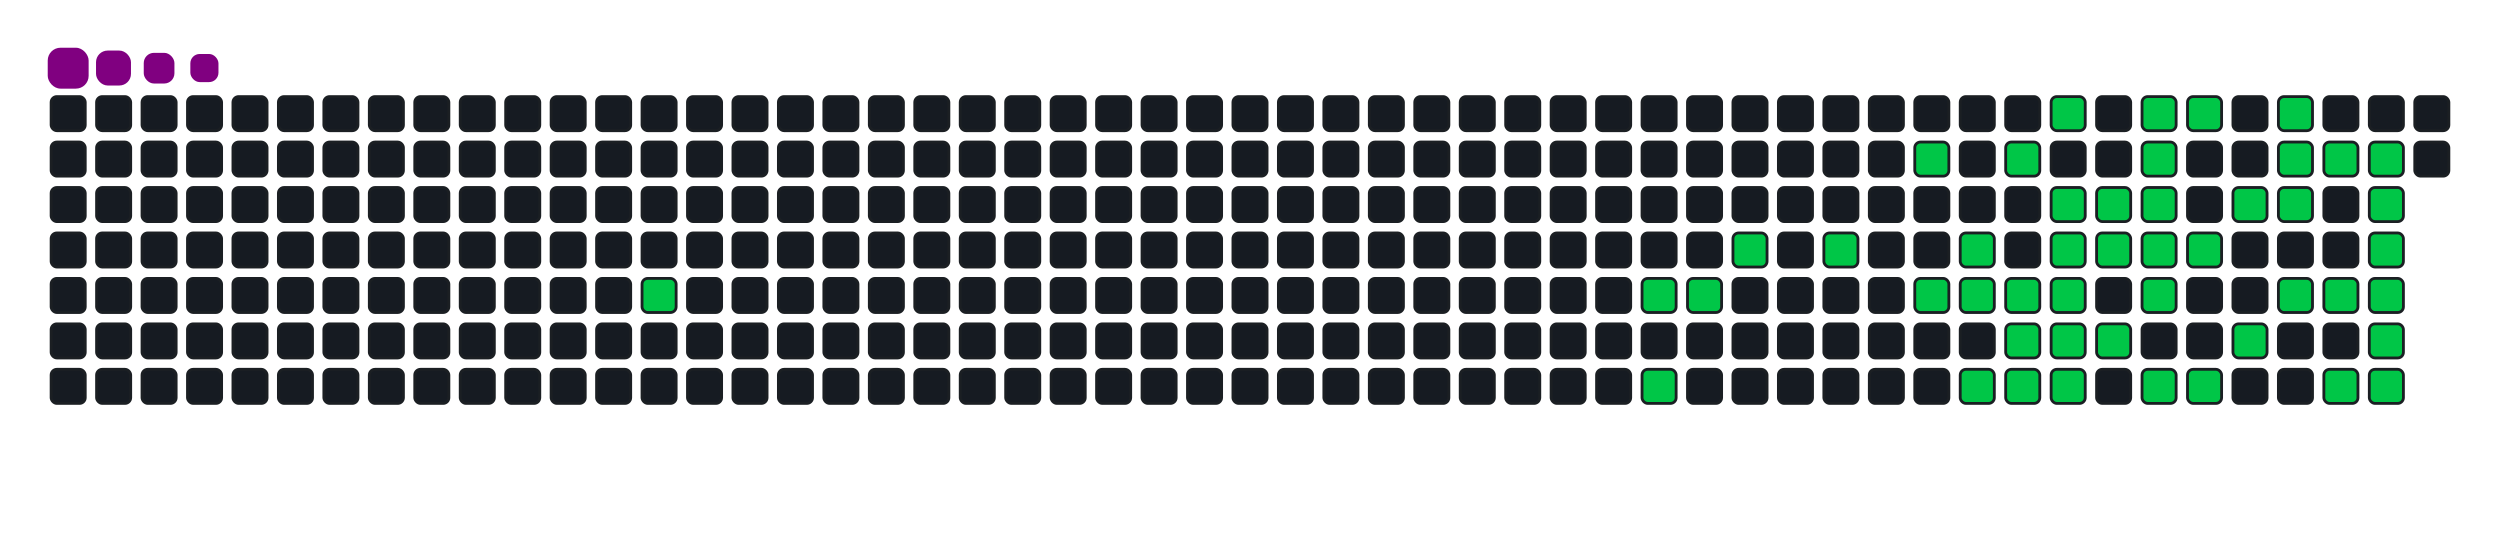<svg viewBox="-16 -32 880 192" width="880" height="192" xmlns="http://www.w3.org/2000/svg"><desc>Generated with https://github.com/Platane/snk</desc><style>:root{--cb:#1b1f230a;--cs:purple;--ce:#161b22;--c0:#161b22;--c1:#01311f;--c2:#034525;--c3:#0f6d31;--c4:#00c647}.c{shape-rendering:geometricPrecision;fill:#161b22;stroke-width:1px;stroke:#1b1f230a;animation:none 16700ms linear infinite;width:12px;height:12px}@keyframes c0{10.77%{fill:#00c647}10.79%,100%{fill:#161b22}}.c.c0{fill:#00c647;animation-name:c0}@keyframes c1{23.94%{fill:#00c647}23.96%,100%{fill:#161b22}}.c.c1{fill:#00c647;animation-name:c1}@keyframes c2{74.24%{fill:#00c647}74.26%,100%{fill:#161b22}}.c.c2{fill:#00c647;animation-name:c2}@keyframes c3{24.54%{fill:#00c647}24.56%,100%{fill:#161b22}}.c.c3{fill:#00c647;animation-name:c3}@keyframes c4{25.74%{fill:#00c647}25.76%,100%{fill:#161b22}}.c.c4{fill:#00c647;animation-name:c4}@keyframes c5{26.94%{fill:#00c647}26.96%,100%{fill:#161b22}}.c.c5{fill:#00c647;animation-name:c5}@keyframes c6{54.48%{fill:#00c647}54.5%,100%{fill:#161b22}}.c.c6{fill:#00c647;animation-name:c6}@keyframes c7{56.28%{fill:#00c647}56.3%,100%{fill:#161b22}}.c.c7{fill:#00c647;animation-name:c7}@keyframes c8{28.73%{fill:#00c647}28.75%,100%{fill:#161b22}}.c.c8{fill:#00c647;animation-name:c8}@keyframes c9{29.33%{fill:#00c647}29.35%,100%{fill:#161b22}}.c.c9{fill:#00c647;animation-name:c9}@keyframes ca{70.05%{fill:#00c647}70.07%,100%{fill:#161b22}}.c.ca{fill:#00c647;animation-name:ca}@keyframes cb{53.28%{fill:#00c647}53.3%,100%{fill:#161b22}}.c.cb{fill:#00c647;animation-name:cb}@keyframes cc{29.93%{fill:#00c647}29.95%,100%{fill:#161b22}}.c.cc{fill:#00c647;animation-name:cc}@keyframes cd{58.07%{fill:#00c647}58.09%,100%{fill:#161b22}}.c.cd{fill:#00c647;animation-name:cd}@keyframes ce{69.45%{fill:#00c647}69.47%,100%{fill:#161b22}}.c.ce{fill:#00c647;animation-name:ce}@keyframes cf{52.09%{fill:#00c647}52.11%,100%{fill:#161b22}}.c.cf{fill:#00c647;animation-name:cf}@keyframes cg{50.89%{fill:#00c647}50.91%,100%{fill:#161b22}}.c.cg{fill:#00c647;animation-name:cg}@keyframes ch{31.13%{fill:#00c647}31.15%,100%{fill:#161b22}}.c.ch{fill:#00c647;animation-name:ch}@keyframes ci{30.53%{fill:#00c647}30.55%,100%{fill:#161b22}}.c.ci{fill:#00c647;animation-name:ci}@keyframes cj{58.67%{fill:#00c647}58.69%,100%{fill:#161b22}}.c.cj{fill:#00c647;animation-name:cj}@keyframes ck{68.85%{fill:#00c647}68.87%,100%{fill:#161b22}}.c.ck{fill:#00c647;animation-name:ck}@keyframes cl{50.29%{fill:#00c647}50.31%,100%{fill:#161b22}}.c.cl{fill:#00c647;animation-name:cl}@keyframes cm{31.73%{fill:#00c647}31.75%,100%{fill:#161b22}}.c.cm{fill:#00c647;animation-name:cm}@keyframes cn{59.27%{fill:#00c647}59.29%,100%{fill:#161b22}}.c.cn{fill:#00c647;animation-name:cn}@keyframes co{44.9%{fill:#00c647}44.92%,100%{fill:#161b22}}.c.co{fill:#00c647;animation-name:co}@keyframes cp{44.3%{fill:#00c647}44.32%,100%{fill:#161b22}}.c.cp{fill:#00c647;animation-name:cp}@keyframes cq{43.7%{fill:#00c647}43.72%,100%{fill:#161b22}}.c.cq{fill:#00c647;animation-name:cq}@keyframes cr{32.33%{fill:#00c647}32.35%,100%{fill:#161b22}}.c.cr{fill:#00c647;animation-name:cr}@keyframes cs{42.5%{fill:#00c647}42.52%,100%{fill:#161b22}}.c.cs{fill:#00c647;animation-name:cs}@keyframes ct{60.47%{fill:#00c647}60.49%,100%{fill:#161b22}}.c.ct{fill:#00c647;animation-name:ct}@keyframes cu{45.5%{fill:#00c647}45.52%,100%{fill:#161b22}}.c.cu{fill:#00c647;animation-name:cu}@keyframes cv{32.92%{fill:#00c647}32.94%,100%{fill:#161b22}}.c.cv{fill:#00c647;animation-name:cv}@keyframes cw{61.07%{fill:#00c647}61.09%,100%{fill:#161b22}}.c.cw{fill:#00c647;animation-name:cw}@keyframes cx{34.12%{fill:#00c647}34.14%,100%{fill:#161b22}}.c.cx{fill:#00c647;animation-name:cx}@keyframes cy{40.71%{fill:#00c647}40.73%,100%{fill:#161b22}}.c.cy{fill:#00c647;animation-name:cy}@keyframes cz{46.7%{fill:#00c647}46.72%,100%{fill:#161b22}}.c.cz{fill:#00c647;animation-name:cz}@keyframes c10{35.32%{fill:#00c647}35.34%,100%{fill:#161b22}}.c.c10{fill:#00c647;animation-name:c10}@keyframes c11{34.72%{fill:#00c647}34.74%,100%{fill:#161b22}}.c.c11{fill:#00c647;animation-name:c11}@keyframes c12{39.51%{fill:#00c647}39.53%,100%{fill:#161b22}}.c.c12{fill:#00c647;animation-name:c12}@keyframes c13{35.92%{fill:#00c647}35.94%,100%{fill:#161b22}}.c.c13{fill:#00c647;animation-name:c13}@keyframes c14{38.91%{fill:#00c647}38.93%,100%{fill:#161b22}}.c.c14{fill:#00c647;animation-name:c14}@keyframes c15{62.86%{fill:#00c647}62.88%,100%{fill:#161b22}}.c.c15{fill:#00c647;animation-name:c15}@keyframes c16{36.52%{fill:#00c647}36.54%,100%{fill:#161b22}}.c.c16{fill:#00c647;animation-name:c16}@keyframes c17{37.12%{fill:#00c647}37.14%,100%{fill:#161b22}}.c.c17{fill:#00c647;animation-name:c17}@keyframes c18{37.71%{fill:#00c647}37.73%,100%{fill:#161b22}}.c.c18{fill:#00c647;animation-name:c18}@keyframes c19{38.31%{fill:#00c647}38.33%,100%{fill:#161b22}}.c.c19{fill:#00c647;animation-name:c19}@keyframes c1a{64.06%{fill:#00c647}64.08%,100%{fill:#161b22}}.c.c1a{fill:#00c647;animation-name:c1a}@keyframes c1b{63.46%{fill:#00c647}63.48%,100%{fill:#161b22}}.c.c1b{fill:#00c647;animation-name:c1b}.u{transform-origin:0 0;transform:scale(0,1);animation:none linear 16700ms infinite}@keyframes u0{10.77%{transform:scale(0.000,1)}10.79%,23.94%{transform:scale(0.021,1)}23.96%,24.54%{transform:scale(0.042,1)}24.56%,25.74%{transform:scale(0.063,1)}25.76%,26.94%{transform:scale(0.083,1)}26.96%,28.73%{transform:scale(0.104,1)}28.75%,29.33%{transform:scale(0.125,1)}29.35%,29.93%{transform:scale(0.146,1)}29.95%,30.53%{transform:scale(0.167,1)}30.55%,31.13%{transform:scale(0.188,1)}31.15%,31.73%{transform:scale(0.208,1)}31.75%,32.33%{transform:scale(0.229,1)}32.35%,32.92%{transform:scale(0.250,1)}32.94%,34.12%{transform:scale(0.271,1)}34.14%,34.72%{transform:scale(0.292,1)}34.74%,35.32%{transform:scale(0.313,1)}35.34%,35.92%{transform:scale(0.333,1)}35.94%,36.52%{transform:scale(0.354,1)}36.54%,37.12%{transform:scale(0.375,1)}37.14%,37.71%{transform:scale(0.396,1)}37.73%,38.31%{transform:scale(0.417,1)}38.33%,38.91%{transform:scale(0.438,1)}38.93%,39.51%{transform:scale(0.458,1)}39.53%,40.71%{transform:scale(0.479,1)}40.73%,42.5%{transform:scale(0.500,1)}42.52%,43.7%{transform:scale(0.521,1)}43.72%,44.3%{transform:scale(0.542,1)}44.32%,44.9%{transform:scale(0.563,1)}44.92%,45.5%{transform:scale(0.583,1)}45.52%,46.7%{transform:scale(0.604,1)}46.72%,50.29%{transform:scale(0.625,1)}50.31%,50.89%{transform:scale(0.646,1)}50.91%,52.09%{transform:scale(0.667,1)}52.11%,53.28%{transform:scale(0.688,1)}53.3%,54.48%{transform:scale(0.708,1)}54.5%,56.28%{transform:scale(0.729,1)}56.3%,58.07%{transform:scale(0.750,1)}58.09%,58.67%{transform:scale(0.771,1)}58.69%,59.27%{transform:scale(0.792,1)}59.29%,60.47%{transform:scale(0.813,1)}60.49%,61.07%{transform:scale(0.833,1)}61.09%,62.86%{transform:scale(0.854,1)}62.88%,63.46%{transform:scale(0.875,1)}63.48%,64.06%{transform:scale(0.896,1)}64.08%,68.85%{transform:scale(0.917,1)}68.87%,69.45%{transform:scale(0.938,1)}69.47%,70.05%{transform:scale(0.958,1)}70.07%,74.24%{transform:scale(0.979,1)}74.26%,100%{transform:scale(1.000,1)}}.u.u0{fill:#00c647;animation-name:u0;transform-origin:0.0px 0}.s{shape-rendering:geometricPrecision;fill:purple;animation:none linear 16700ms infinite}@keyframes s0{0%,99.4%{transform:translate(0px,-16px)}0.6%{transform:translate(0px,0px)}8.38%{transform:translate(208px,0px)}10.78%{transform:translate(208px,64px)}25.15%{transform:translate(592px,64px)}25.75%{transform:translate(592px,48px)}28.74%{transform:translate(672px,48px)}29.34%{transform:translate(672px,64px)}30.54%{transform:translate(704px,64px)}31.14%{transform:translate(704px,48px)}33.53%{transform:translate(768px,48px)}34.13%{transform:translate(768px,32px)}34.73%{transform:translate(784px,32px)}35.33%,47.31%{transform:translate(784px,16px)}36.53%{transform:translate(816px,16px)}38.32%{transform:translate(816px,64px)}40.12%{transform:translate(768px,64px)}40.72%{transform:translate(768px,80px)}41.92%,59.88%{transform:translate(736px,80px)}44.91%{transform:translate(736px,0px)}46.71%{transform:translate(784px,0px)}49.7%{transform:translate(720px,16px)}50.3%{transform:translate(720px,32px)}50.9%{transform:translate(704px,32px)}52.1%{transform:translate(704px,0px)}52.69%{transform:translate(688px,0px)}53.29%{transform:translate(688px,16px)}54.49%{transform:translate(656px,16px)}56.29%{transform:translate(656px,64px)}57.49%{transform:translate(688px,64px)}58.08%{transform:translate(688px,80px)}60.48%{transform:translate(736px,96px)}63.47%{transform:translate(816px,96px)}64.07%{transform:translate(816px,80px)}68.26%{transform:translate(704px,80px)}68.86%{transform:translate(704px,96px)}90.42%{transform:translate(128px,96px)}92.22%{transform:translate(128px,48px)}93.41%{transform:translate(96px,48px)}94.01%{transform:translate(96px,32px)}94.61%{transform:translate(80px,32px)}95.21%{transform:translate(80px,16px)}95.81%{transform:translate(64px,16px)}97.01%{transform:translate(64px,-16px)}}.s.s0{transform:translate(0px,-16px);animation-name:s0}@keyframes s1{0%,99.4%{transform:translate(16px,-16px)}0.6%{transform:translate(0px,-16px)}1.2%{transform:translate(0px,0px)}8.98%{transform:translate(208px,0px)}11.38%{transform:translate(208px,64px)}25.75%{transform:translate(592px,64px)}26.35%{transform:translate(592px,48px)}29.34%{transform:translate(672px,48px)}29.94%{transform:translate(672px,64px)}31.14%{transform:translate(704px,64px)}31.74%{transform:translate(704px,48px)}34.13%{transform:translate(768px,48px)}34.73%{transform:translate(768px,32px)}35.33%{transform:translate(784px,32px)}35.93%,47.9%{transform:translate(784px,16px)}37.13%{transform:translate(816px,16px)}38.92%{transform:translate(816px,64px)}40.72%{transform:translate(768px,64px)}41.32%{transform:translate(768px,80px)}42.51%,60.48%{transform:translate(736px,80px)}45.51%{transform:translate(736px,0px)}47.31%{transform:translate(784px,0px)}50.3%{transform:translate(720px,16px)}50.9%{transform:translate(720px,32px)}51.5%{transform:translate(704px,32px)}52.69%{transform:translate(704px,0px)}53.29%{transform:translate(688px,0px)}53.89%{transform:translate(688px,16px)}55.09%{transform:translate(656px,16px)}56.89%{transform:translate(656px,64px)}58.08%{transform:translate(688px,64px)}58.68%{transform:translate(688px,80px)}61.08%{transform:translate(736px,96px)}64.07%{transform:translate(816px,96px)}64.67%{transform:translate(816px,80px)}68.86%{transform:translate(704px,80px)}69.46%{transform:translate(704px,96px)}91.02%{transform:translate(128px,96px)}92.81%{transform:translate(128px,48px)}94.01%{transform:translate(96px,48px)}94.61%{transform:translate(96px,32px)}95.21%{transform:translate(80px,32px)}95.81%{transform:translate(80px,16px)}96.41%{transform:translate(64px,16px)}97.6%{transform:translate(64px,-16px)}}.s.s1{transform:translate(16px,-16px);animation-name:s1}@keyframes s2{0%,99.4%{transform:translate(32px,-16px)}1.2%{transform:translate(0px,-16px)}1.8%{transform:translate(0px,0px)}9.58%{transform:translate(208px,0px)}11.98%{transform:translate(208px,64px)}26.35%{transform:translate(592px,64px)}26.95%{transform:translate(592px,48px)}29.94%{transform:translate(672px,48px)}30.54%{transform:translate(672px,64px)}31.74%{transform:translate(704px,64px)}32.34%{transform:translate(704px,48px)}34.73%{transform:translate(768px,48px)}35.33%{transform:translate(768px,32px)}35.93%{transform:translate(784px,32px)}36.53%,48.5%{transform:translate(784px,16px)}37.72%{transform:translate(816px,16px)}39.52%{transform:translate(816px,64px)}41.32%{transform:translate(768px,64px)}41.92%{transform:translate(768px,80px)}43.11%,61.08%{transform:translate(736px,80px)}46.11%{transform:translate(736px,0px)}47.9%{transform:translate(784px,0px)}50.9%{transform:translate(720px,16px)}51.5%{transform:translate(720px,32px)}52.1%{transform:translate(704px,32px)}53.29%{transform:translate(704px,0px)}53.89%{transform:translate(688px,0px)}54.49%{transform:translate(688px,16px)}55.69%{transform:translate(656px,16px)}57.49%{transform:translate(656px,64px)}58.68%{transform:translate(688px,64px)}59.28%{transform:translate(688px,80px)}61.68%{transform:translate(736px,96px)}64.67%{transform:translate(816px,96px)}65.27%{transform:translate(816px,80px)}69.46%{transform:translate(704px,80px)}70.06%{transform:translate(704px,96px)}91.62%{transform:translate(128px,96px)}93.41%{transform:translate(128px,48px)}94.61%{transform:translate(96px,48px)}95.21%{transform:translate(96px,32px)}95.81%{transform:translate(80px,32px)}96.41%{transform:translate(80px,16px)}97.01%{transform:translate(64px,16px)}98.2%{transform:translate(64px,-16px)}}.s.s2{transform:translate(32px,-16px);animation-name:s2}@keyframes s3{0%,99.4%{transform:translate(48px,-16px)}1.8%{transform:translate(0px,-16px)}2.4%{transform:translate(0px,0px)}10.18%{transform:translate(208px,0px)}12.57%{transform:translate(208px,64px)}26.95%{transform:translate(592px,64px)}27.54%{transform:translate(592px,48px)}30.54%{transform:translate(672px,48px)}31.14%{transform:translate(672px,64px)}32.34%{transform:translate(704px,64px)}32.93%{transform:translate(704px,48px)}35.33%{transform:translate(768px,48px)}35.93%{transform:translate(768px,32px)}36.53%{transform:translate(784px,32px)}37.13%,49.1%{transform:translate(784px,16px)}38.32%{transform:translate(816px,16px)}40.12%{transform:translate(816px,64px)}41.92%{transform:translate(768px,64px)}42.51%{transform:translate(768px,80px)}43.71%,61.68%{transform:translate(736px,80px)}46.71%{transform:translate(736px,0px)}48.5%{transform:translate(784px,0px)}51.5%{transform:translate(720px,16px)}52.1%{transform:translate(720px,32px)}52.69%{transform:translate(704px,32px)}53.89%{transform:translate(704px,0px)}54.49%{transform:translate(688px,0px)}55.09%{transform:translate(688px,16px)}56.29%{transform:translate(656px,16px)}58.08%{transform:translate(656px,64px)}59.28%{transform:translate(688px,64px)}59.88%{transform:translate(688px,80px)}62.28%{transform:translate(736px,96px)}65.27%{transform:translate(816px,96px)}65.87%{transform:translate(816px,80px)}70.06%{transform:translate(704px,80px)}70.66%{transform:translate(704px,96px)}92.22%{transform:translate(128px,96px)}94.01%{transform:translate(128px,48px)}95.21%{transform:translate(96px,48px)}95.81%{transform:translate(96px,32px)}96.41%{transform:translate(80px,32px)}97.01%{transform:translate(80px,16px)}97.6%{transform:translate(64px,16px)}98.8%{transform:translate(64px,-16px)}}.s.s3{transform:translate(48px,-16px);animation-name:s3}</style><rect class="c" x="2" y="2" rx="2" ry="2"/><rect class="c" x="2" y="18" rx="2" ry="2"/><rect class="c" x="2" y="34" rx="2" ry="2"/><rect class="c" x="2" y="50" rx="2" ry="2"/><rect class="c" x="2" y="66" rx="2" ry="2"/><rect class="c" x="2" y="82" rx="2" ry="2"/><rect class="c" x="2" y="98" rx="2" ry="2"/><rect class="c" x="18" y="2" rx="2" ry="2"/><rect class="c" x="18" y="18" rx="2" ry="2"/><rect class="c" x="18" y="34" rx="2" ry="2"/><rect class="c" x="18" y="50" rx="2" ry="2"/><rect class="c" x="18" y="66" rx="2" ry="2"/><rect class="c" x="18" y="82" rx="2" ry="2"/><rect class="c" x="18" y="98" rx="2" ry="2"/><rect class="c" x="34" y="2" rx="2" ry="2"/><rect class="c" x="34" y="18" rx="2" ry="2"/><rect class="c" x="34" y="34" rx="2" ry="2"/><rect class="c" x="34" y="50" rx="2" ry="2"/><rect class="c" x="34" y="66" rx="2" ry="2"/><rect class="c" x="34" y="82" rx="2" ry="2"/><rect class="c" x="34" y="98" rx="2" ry="2"/><rect class="c" x="50" y="2" rx="2" ry="2"/><rect class="c" x="50" y="18" rx="2" ry="2"/><rect class="c" x="50" y="34" rx="2" ry="2"/><rect class="c" x="50" y="50" rx="2" ry="2"/><rect class="c" x="50" y="66" rx="2" ry="2"/><rect class="c" x="50" y="82" rx="2" ry="2"/><rect class="c" x="50" y="98" rx="2" ry="2"/><rect class="c" x="66" y="2" rx="2" ry="2"/><rect class="c" x="66" y="18" rx="2" ry="2"/><rect class="c" x="66" y="34" rx="2" ry="2"/><rect class="c" x="66" y="50" rx="2" ry="2"/><rect class="c" x="66" y="66" rx="2" ry="2"/><rect class="c" x="66" y="82" rx="2" ry="2"/><rect class="c" x="66" y="98" rx="2" ry="2"/><rect class="c" x="82" y="2" rx="2" ry="2"/><rect class="c" x="82" y="18" rx="2" ry="2"/><rect class="c" x="82" y="34" rx="2" ry="2"/><rect class="c" x="82" y="50" rx="2" ry="2"/><rect class="c" x="82" y="66" rx="2" ry="2"/><rect class="c" x="82" y="82" rx="2" ry="2"/><rect class="c" x="82" y="98" rx="2" ry="2"/><rect class="c" x="98" y="2" rx="2" ry="2"/><rect class="c" x="98" y="18" rx="2" ry="2"/><rect class="c" x="98" y="34" rx="2" ry="2"/><rect class="c" x="98" y="50" rx="2" ry="2"/><rect class="c" x="98" y="66" rx="2" ry="2"/><rect class="c" x="98" y="82" rx="2" ry="2"/><rect class="c" x="98" y="98" rx="2" ry="2"/><rect class="c" x="114" y="2" rx="2" ry="2"/><rect class="c" x="114" y="18" rx="2" ry="2"/><rect class="c" x="114" y="34" rx="2" ry="2"/><rect class="c" x="114" y="50" rx="2" ry="2"/><rect class="c" x="114" y="66" rx="2" ry="2"/><rect class="c" x="114" y="82" rx="2" ry="2"/><rect class="c" x="114" y="98" rx="2" ry="2"/><rect class="c" x="130" y="2" rx="2" ry="2"/><rect class="c" x="130" y="18" rx="2" ry="2"/><rect class="c" x="130" y="34" rx="2" ry="2"/><rect class="c" x="130" y="50" rx="2" ry="2"/><rect class="c" x="130" y="66" rx="2" ry="2"/><rect class="c" x="130" y="82" rx="2" ry="2"/><rect class="c" x="130" y="98" rx="2" ry="2"/><rect class="c" x="146" y="2" rx="2" ry="2"/><rect class="c" x="146" y="18" rx="2" ry="2"/><rect class="c" x="146" y="34" rx="2" ry="2"/><rect class="c" x="146" y="50" rx="2" ry="2"/><rect class="c" x="146" y="66" rx="2" ry="2"/><rect class="c" x="146" y="82" rx="2" ry="2"/><rect class="c" x="146" y="98" rx="2" ry="2"/><rect class="c" x="162" y="2" rx="2" ry="2"/><rect class="c" x="162" y="18" rx="2" ry="2"/><rect class="c" x="162" y="34" rx="2" ry="2"/><rect class="c" x="162" y="50" rx="2" ry="2"/><rect class="c" x="162" y="66" rx="2" ry="2"/><rect class="c" x="162" y="82" rx="2" ry="2"/><rect class="c" x="162" y="98" rx="2" ry="2"/><rect class="c" x="178" y="2" rx="2" ry="2"/><rect class="c" x="178" y="18" rx="2" ry="2"/><rect class="c" x="178" y="34" rx="2" ry="2"/><rect class="c" x="178" y="50" rx="2" ry="2"/><rect class="c" x="178" y="66" rx="2" ry="2"/><rect class="c" x="178" y="82" rx="2" ry="2"/><rect class="c" x="178" y="98" rx="2" ry="2"/><rect class="c" x="194" y="2" rx="2" ry="2"/><rect class="c" x="194" y="18" rx="2" ry="2"/><rect class="c" x="194" y="34" rx="2" ry="2"/><rect class="c" x="194" y="50" rx="2" ry="2"/><rect class="c" x="194" y="66" rx="2" ry="2"/><rect class="c" x="194" y="82" rx="2" ry="2"/><rect class="c" x="194" y="98" rx="2" ry="2"/><rect class="c" x="210" y="2" rx="2" ry="2"/><rect class="c" x="210" y="18" rx="2" ry="2"/><rect class="c" x="210" y="34" rx="2" ry="2"/><rect class="c" x="210" y="50" rx="2" ry="2"/><rect class="c c0" x="210" y="66" rx="2" ry="2"/><rect class="c" x="210" y="82" rx="2" ry="2"/><rect class="c" x="210" y="98" rx="2" ry="2"/><rect class="c" x="226" y="2" rx="2" ry="2"/><rect class="c" x="226" y="18" rx="2" ry="2"/><rect class="c" x="226" y="34" rx="2" ry="2"/><rect class="c" x="226" y="50" rx="2" ry="2"/><rect class="c" x="226" y="66" rx="2" ry="2"/><rect class="c" x="226" y="82" rx="2" ry="2"/><rect class="c" x="226" y="98" rx="2" ry="2"/><rect class="c" x="242" y="2" rx="2" ry="2"/><rect class="c" x="242" y="18" rx="2" ry="2"/><rect class="c" x="242" y="34" rx="2" ry="2"/><rect class="c" x="242" y="50" rx="2" ry="2"/><rect class="c" x="242" y="66" rx="2" ry="2"/><rect class="c" x="242" y="82" rx="2" ry="2"/><rect class="c" x="242" y="98" rx="2" ry="2"/><rect class="c" x="258" y="2" rx="2" ry="2"/><rect class="c" x="258" y="18" rx="2" ry="2"/><rect class="c" x="258" y="34" rx="2" ry="2"/><rect class="c" x="258" y="50" rx="2" ry="2"/><rect class="c" x="258" y="66" rx="2" ry="2"/><rect class="c" x="258" y="82" rx="2" ry="2"/><rect class="c" x="258" y="98" rx="2" ry="2"/><rect class="c" x="274" y="2" rx="2" ry="2"/><rect class="c" x="274" y="18" rx="2" ry="2"/><rect class="c" x="274" y="34" rx="2" ry="2"/><rect class="c" x="274" y="50" rx="2" ry="2"/><rect class="c" x="274" y="66" rx="2" ry="2"/><rect class="c" x="274" y="82" rx="2" ry="2"/><rect class="c" x="274" y="98" rx="2" ry="2"/><rect class="c" x="290" y="2" rx="2" ry="2"/><rect class="c" x="290" y="18" rx="2" ry="2"/><rect class="c" x="290" y="34" rx="2" ry="2"/><rect class="c" x="290" y="50" rx="2" ry="2"/><rect class="c" x="290" y="66" rx="2" ry="2"/><rect class="c" x="290" y="82" rx="2" ry="2"/><rect class="c" x="290" y="98" rx="2" ry="2"/><rect class="c" x="306" y="2" rx="2" ry="2"/><rect class="c" x="306" y="18" rx="2" ry="2"/><rect class="c" x="306" y="34" rx="2" ry="2"/><rect class="c" x="306" y="50" rx="2" ry="2"/><rect class="c" x="306" y="66" rx="2" ry="2"/><rect class="c" x="306" y="82" rx="2" ry="2"/><rect class="c" x="306" y="98" rx="2" ry="2"/><rect class="c" x="322" y="2" rx="2" ry="2"/><rect class="c" x="322" y="18" rx="2" ry="2"/><rect class="c" x="322" y="34" rx="2" ry="2"/><rect class="c" x="322" y="50" rx="2" ry="2"/><rect class="c" x="322" y="66" rx="2" ry="2"/><rect class="c" x="322" y="82" rx="2" ry="2"/><rect class="c" x="322" y="98" rx="2" ry="2"/><rect class="c" x="338" y="2" rx="2" ry="2"/><rect class="c" x="338" y="18" rx="2" ry="2"/><rect class="c" x="338" y="34" rx="2" ry="2"/><rect class="c" x="338" y="50" rx="2" ry="2"/><rect class="c" x="338" y="66" rx="2" ry="2"/><rect class="c" x="338" y="82" rx="2" ry="2"/><rect class="c" x="338" y="98" rx="2" ry="2"/><rect class="c" x="354" y="2" rx="2" ry="2"/><rect class="c" x="354" y="18" rx="2" ry="2"/><rect class="c" x="354" y="34" rx="2" ry="2"/><rect class="c" x="354" y="50" rx="2" ry="2"/><rect class="c" x="354" y="66" rx="2" ry="2"/><rect class="c" x="354" y="82" rx="2" ry="2"/><rect class="c" x="354" y="98" rx="2" ry="2"/><rect class="c" x="370" y="2" rx="2" ry="2"/><rect class="c" x="370" y="18" rx="2" ry="2"/><rect class="c" x="370" y="34" rx="2" ry="2"/><rect class="c" x="370" y="50" rx="2" ry="2"/><rect class="c" x="370" y="66" rx="2" ry="2"/><rect class="c" x="370" y="82" rx="2" ry="2"/><rect class="c" x="370" y="98" rx="2" ry="2"/><rect class="c" x="386" y="2" rx="2" ry="2"/><rect class="c" x="386" y="18" rx="2" ry="2"/><rect class="c" x="386" y="34" rx="2" ry="2"/><rect class="c" x="386" y="50" rx="2" ry="2"/><rect class="c" x="386" y="66" rx="2" ry="2"/><rect class="c" x="386" y="82" rx="2" ry="2"/><rect class="c" x="386" y="98" rx="2" ry="2"/><rect class="c" x="402" y="2" rx="2" ry="2"/><rect class="c" x="402" y="18" rx="2" ry="2"/><rect class="c" x="402" y="34" rx="2" ry="2"/><rect class="c" x="402" y="50" rx="2" ry="2"/><rect class="c" x="402" y="66" rx="2" ry="2"/><rect class="c" x="402" y="82" rx="2" ry="2"/><rect class="c" x="402" y="98" rx="2" ry="2"/><rect class="c" x="418" y="2" rx="2" ry="2"/><rect class="c" x="418" y="18" rx="2" ry="2"/><rect class="c" x="418" y="34" rx="2" ry="2"/><rect class="c" x="418" y="50" rx="2" ry="2"/><rect class="c" x="418" y="66" rx="2" ry="2"/><rect class="c" x="418" y="82" rx="2" ry="2"/><rect class="c" x="418" y="98" rx="2" ry="2"/><rect class="c" x="434" y="2" rx="2" ry="2"/><rect class="c" x="434" y="18" rx="2" ry="2"/><rect class="c" x="434" y="34" rx="2" ry="2"/><rect class="c" x="434" y="50" rx="2" ry="2"/><rect class="c" x="434" y="66" rx="2" ry="2"/><rect class="c" x="434" y="82" rx="2" ry="2"/><rect class="c" x="434" y="98" rx="2" ry="2"/><rect class="c" x="450" y="2" rx="2" ry="2"/><rect class="c" x="450" y="18" rx="2" ry="2"/><rect class="c" x="450" y="34" rx="2" ry="2"/><rect class="c" x="450" y="50" rx="2" ry="2"/><rect class="c" x="450" y="66" rx="2" ry="2"/><rect class="c" x="450" y="82" rx="2" ry="2"/><rect class="c" x="450" y="98" rx="2" ry="2"/><rect class="c" x="466" y="2" rx="2" ry="2"/><rect class="c" x="466" y="18" rx="2" ry="2"/><rect class="c" x="466" y="34" rx="2" ry="2"/><rect class="c" x="466" y="50" rx="2" ry="2"/><rect class="c" x="466" y="66" rx="2" ry="2"/><rect class="c" x="466" y="82" rx="2" ry="2"/><rect class="c" x="466" y="98" rx="2" ry="2"/><rect class="c" x="482" y="2" rx="2" ry="2"/><rect class="c" x="482" y="18" rx="2" ry="2"/><rect class="c" x="482" y="34" rx="2" ry="2"/><rect class="c" x="482" y="50" rx="2" ry="2"/><rect class="c" x="482" y="66" rx="2" ry="2"/><rect class="c" x="482" y="82" rx="2" ry="2"/><rect class="c" x="482" y="98" rx="2" ry="2"/><rect class="c" x="498" y="2" rx="2" ry="2"/><rect class="c" x="498" y="18" rx="2" ry="2"/><rect class="c" x="498" y="34" rx="2" ry="2"/><rect class="c" x="498" y="50" rx="2" ry="2"/><rect class="c" x="498" y="66" rx="2" ry="2"/><rect class="c" x="498" y="82" rx="2" ry="2"/><rect class="c" x="498" y="98" rx="2" ry="2"/><rect class="c" x="514" y="2" rx="2" ry="2"/><rect class="c" x="514" y="18" rx="2" ry="2"/><rect class="c" x="514" y="34" rx="2" ry="2"/><rect class="c" x="514" y="50" rx="2" ry="2"/><rect class="c" x="514" y="66" rx="2" ry="2"/><rect class="c" x="514" y="82" rx="2" ry="2"/><rect class="c" x="514" y="98" rx="2" ry="2"/><rect class="c" x="530" y="2" rx="2" ry="2"/><rect class="c" x="530" y="18" rx="2" ry="2"/><rect class="c" x="530" y="34" rx="2" ry="2"/><rect class="c" x="530" y="50" rx="2" ry="2"/><rect class="c" x="530" y="66" rx="2" ry="2"/><rect class="c" x="530" y="82" rx="2" ry="2"/><rect class="c" x="530" y="98" rx="2" ry="2"/><rect class="c" x="546" y="2" rx="2" ry="2"/><rect class="c" x="546" y="18" rx="2" ry="2"/><rect class="c" x="546" y="34" rx="2" ry="2"/><rect class="c" x="546" y="50" rx="2" ry="2"/><rect class="c" x="546" y="66" rx="2" ry="2"/><rect class="c" x="546" y="82" rx="2" ry="2"/><rect class="c" x="546" y="98" rx="2" ry="2"/><rect class="c" x="562" y="2" rx="2" ry="2"/><rect class="c" x="562" y="18" rx="2" ry="2"/><rect class="c" x="562" y="34" rx="2" ry="2"/><rect class="c" x="562" y="50" rx="2" ry="2"/><rect class="c c1" x="562" y="66" rx="2" ry="2"/><rect class="c" x="562" y="82" rx="2" ry="2"/><rect class="c c2" x="562" y="98" rx="2" ry="2"/><rect class="c" x="578" y="2" rx="2" ry="2"/><rect class="c" x="578" y="18" rx="2" ry="2"/><rect class="c" x="578" y="34" rx="2" ry="2"/><rect class="c" x="578" y="50" rx="2" ry="2"/><rect class="c c3" x="578" y="66" rx="2" ry="2"/><rect class="c" x="578" y="82" rx="2" ry="2"/><rect class="c" x="578" y="98" rx="2" ry="2"/><rect class="c" x="594" y="2" rx="2" ry="2"/><rect class="c" x="594" y="18" rx="2" ry="2"/><rect class="c" x="594" y="34" rx="2" ry="2"/><rect class="c c4" x="594" y="50" rx="2" ry="2"/><rect class="c" x="594" y="66" rx="2" ry="2"/><rect class="c" x="594" y="82" rx="2" ry="2"/><rect class="c" x="594" y="98" rx="2" ry="2"/><rect class="c" x="610" y="2" rx="2" ry="2"/><rect class="c" x="610" y="18" rx="2" ry="2"/><rect class="c" x="610" y="34" rx="2" ry="2"/><rect class="c" x="610" y="50" rx="2" ry="2"/><rect class="c" x="610" y="66" rx="2" ry="2"/><rect class="c" x="610" y="82" rx="2" ry="2"/><rect class="c" x="610" y="98" rx="2" ry="2"/><rect class="c" x="626" y="2" rx="2" ry="2"/><rect class="c" x="626" y="18" rx="2" ry="2"/><rect class="c" x="626" y="34" rx="2" ry="2"/><rect class="c c5" x="626" y="50" rx="2" ry="2"/><rect class="c" x="626" y="66" rx="2" ry="2"/><rect class="c" x="626" y="82" rx="2" ry="2"/><rect class="c" x="626" y="98" rx="2" ry="2"/><rect class="c" x="642" y="2" rx="2" ry="2"/><rect class="c" x="642" y="18" rx="2" ry="2"/><rect class="c" x="642" y="34" rx="2" ry="2"/><rect class="c" x="642" y="50" rx="2" ry="2"/><rect class="c" x="642" y="66" rx="2" ry="2"/><rect class="c" x="642" y="82" rx="2" ry="2"/><rect class="c" x="642" y="98" rx="2" ry="2"/><rect class="c" x="658" y="2" rx="2" ry="2"/><rect class="c c6" x="658" y="18" rx="2" ry="2"/><rect class="c" x="658" y="34" rx="2" ry="2"/><rect class="c" x="658" y="50" rx="2" ry="2"/><rect class="c c7" x="658" y="66" rx="2" ry="2"/><rect class="c" x="658" y="82" rx="2" ry="2"/><rect class="c" x="658" y="98" rx="2" ry="2"/><rect class="c" x="674" y="2" rx="2" ry="2"/><rect class="c" x="674" y="18" rx="2" ry="2"/><rect class="c" x="674" y="34" rx="2" ry="2"/><rect class="c c8" x="674" y="50" rx="2" ry="2"/><rect class="c c9" x="674" y="66" rx="2" ry="2"/><rect class="c" x="674" y="82" rx="2" ry="2"/><rect class="c ca" x="674" y="98" rx="2" ry="2"/><rect class="c" x="690" y="2" rx="2" ry="2"/><rect class="c cb" x="690" y="18" rx="2" ry="2"/><rect class="c" x="690" y="34" rx="2" ry="2"/><rect class="c" x="690" y="50" rx="2" ry="2"/><rect class="c cc" x="690" y="66" rx="2" ry="2"/><rect class="c cd" x="690" y="82" rx="2" ry="2"/><rect class="c ce" x="690" y="98" rx="2" ry="2"/><rect class="c cf" x="706" y="2" rx="2" ry="2"/><rect class="c" x="706" y="18" rx="2" ry="2"/><rect class="c cg" x="706" y="34" rx="2" ry="2"/><rect class="c ch" x="706" y="50" rx="2" ry="2"/><rect class="c ci" x="706" y="66" rx="2" ry="2"/><rect class="c cj" x="706" y="82" rx="2" ry="2"/><rect class="c ck" x="706" y="98" rx="2" ry="2"/><rect class="c" x="722" y="2" rx="2" ry="2"/><rect class="c" x="722" y="18" rx="2" ry="2"/><rect class="c cl" x="722" y="34" rx="2" ry="2"/><rect class="c cm" x="722" y="50" rx="2" ry="2"/><rect class="c" x="722" y="66" rx="2" ry="2"/><rect class="c cn" x="722" y="82" rx="2" ry="2"/><rect class="c" x="722" y="98" rx="2" ry="2"/><rect class="c co" x="738" y="2" rx="2" ry="2"/><rect class="c cp" x="738" y="18" rx="2" ry="2"/><rect class="c cq" x="738" y="34" rx="2" ry="2"/><rect class="c cr" x="738" y="50" rx="2" ry="2"/><rect class="c cs" x="738" y="66" rx="2" ry="2"/><rect class="c" x="738" y="82" rx="2" ry="2"/><rect class="c ct" x="738" y="98" rx="2" ry="2"/><rect class="c cu" x="754" y="2" rx="2" ry="2"/><rect class="c" x="754" y="18" rx="2" ry="2"/><rect class="c" x="754" y="34" rx="2" ry="2"/><rect class="c cv" x="754" y="50" rx="2" ry="2"/><rect class="c" x="754" y="66" rx="2" ry="2"/><rect class="c" x="754" y="82" rx="2" ry="2"/><rect class="c cw" x="754" y="98" rx="2" ry="2"/><rect class="c" x="770" y="2" rx="2" ry="2"/><rect class="c" x="770" y="18" rx="2" ry="2"/><rect class="c cx" x="770" y="34" rx="2" ry="2"/><rect class="c" x="770" y="50" rx="2" ry="2"/><rect class="c" x="770" y="66" rx="2" ry="2"/><rect class="c cy" x="770" y="82" rx="2" ry="2"/><rect class="c" x="770" y="98" rx="2" ry="2"/><rect class="c cz" x="786" y="2" rx="2" ry="2"/><rect class="c c10" x="786" y="18" rx="2" ry="2"/><rect class="c c11" x="786" y="34" rx="2" ry="2"/><rect class="c" x="786" y="50" rx="2" ry="2"/><rect class="c c12" x="786" y="66" rx="2" ry="2"/><rect class="c" x="786" y="82" rx="2" ry="2"/><rect class="c" x="786" y="98" rx="2" ry="2"/><rect class="c" x="802" y="2" rx="2" ry="2"/><rect class="c c13" x="802" y="18" rx="2" ry="2"/><rect class="c" x="802" y="34" rx="2" ry="2"/><rect class="c" x="802" y="50" rx="2" ry="2"/><rect class="c c14" x="802" y="66" rx="2" ry="2"/><rect class="c" x="802" y="82" rx="2" ry="2"/><rect class="c c15" x="802" y="98" rx="2" ry="2"/><rect class="c" x="818" y="2" rx="2" ry="2"/><rect class="c c16" x="818" y="18" rx="2" ry="2"/><rect class="c c17" x="818" y="34" rx="2" ry="2"/><rect class="c c18" x="818" y="50" rx="2" ry="2"/><rect class="c c19" x="818" y="66" rx="2" ry="2"/><rect class="c c1a" x="818" y="82" rx="2" ry="2"/><rect class="c c1b" x="818" y="98" rx="2" ry="2"/><rect class="c" x="834" y="2" rx="2" ry="2"/><rect class="c" x="834" y="18" rx="2" ry="2"/><rect class="u u0" height="12" width="848.6" x="0.0" y="144"/><rect class="s s0" x="0.8" y="0.8" width="14.4" height="14.4" rx="4.5" ry="4.5"/><rect class="s s1" x="1.8" y="1.8" width="12.3" height="12.3" rx="4.1" ry="4.1"/><rect class="s s2" x="2.6" y="2.6" width="10.8" height="10.8" rx="3.6" ry="3.6"/><rect class="s s3" x="3.0" y="3.0" width="9.9" height="9.9" rx="3.3" ry="3.3"/></svg>